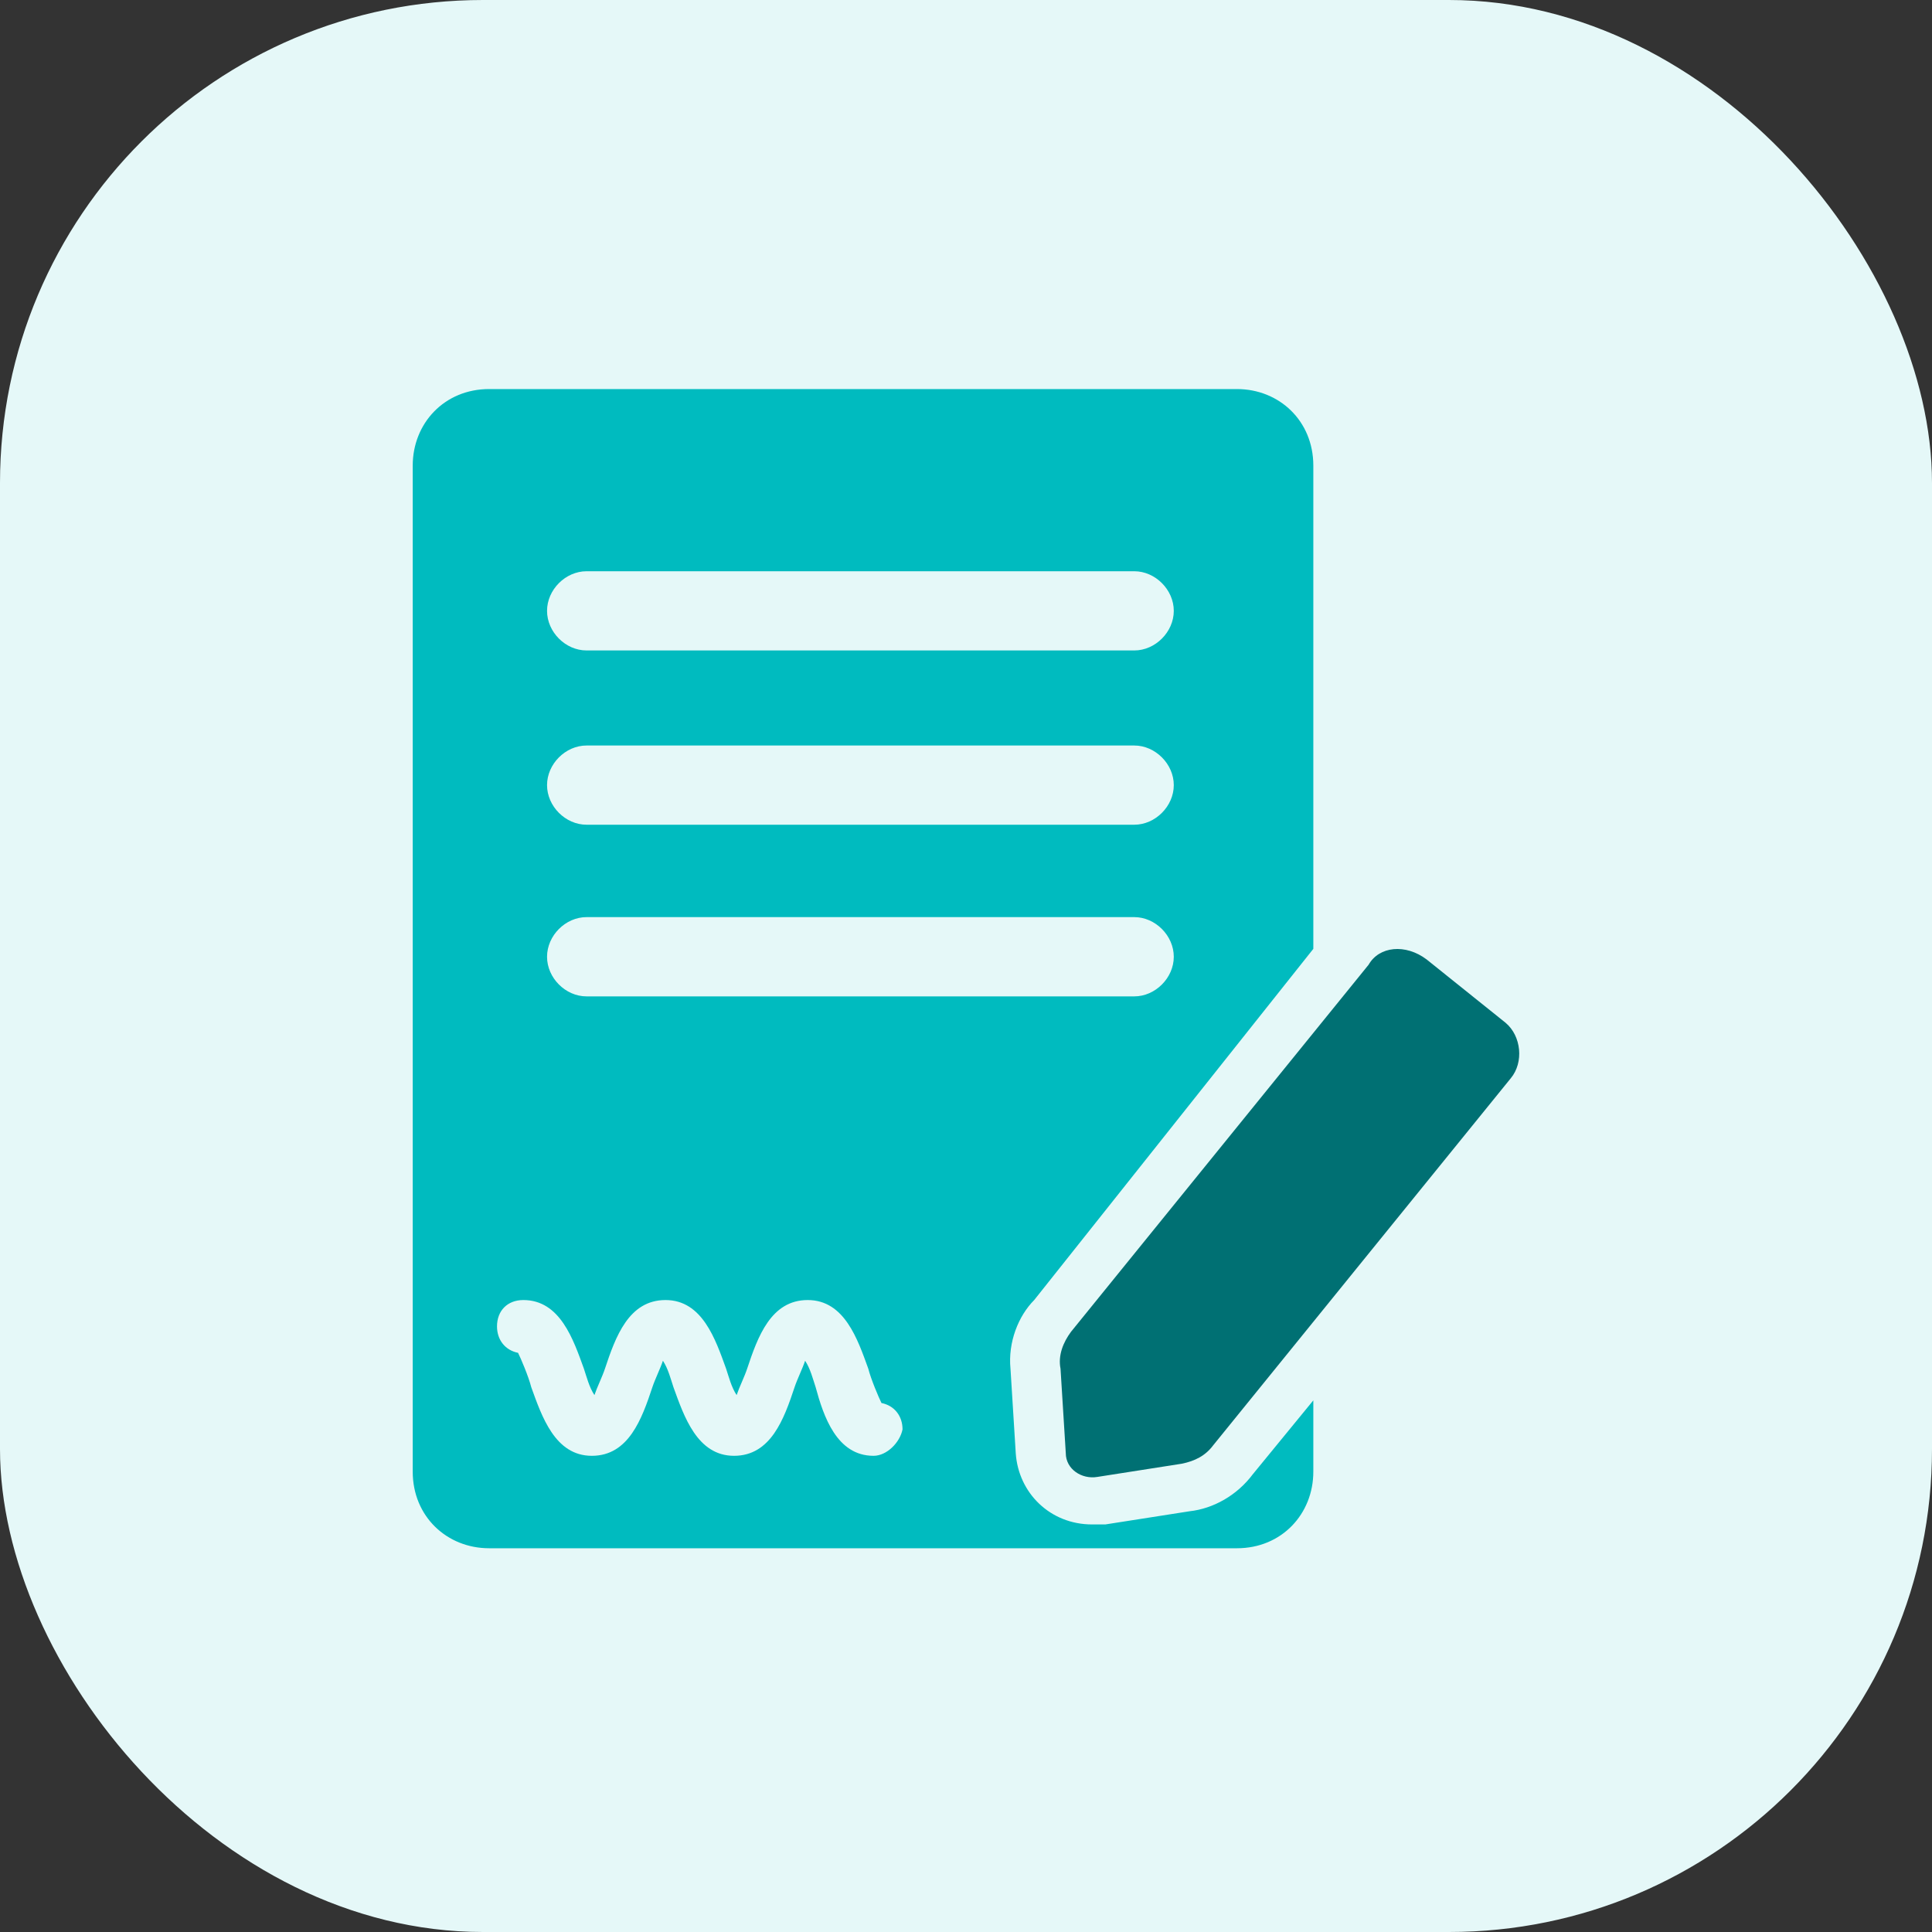 <svg width="40" height="40" viewBox="0 0 40 40" fill="none" xmlns="http://www.w3.org/2000/svg">
  <rect x="0" y="0" width="40" height="40" fill="#333333" stroke="none"/>
  <rect width="40" height="40" rx="10" fill="#E5F8F8"/>
  <path
    d="M28.336 19.973L22.175 27.572C22.012 27.79 21.902 28.064 21.957 28.337L22.066 30.086C22.066 30.415 22.393 30.633 22.72 30.578L24.465 30.305C24.738 30.25 24.956 30.141 25.119 29.922L31.28 22.323C31.552 21.995 31.498 21.449 31.171 21.175L29.535 19.863C29.099 19.535 28.554 19.59 28.336 19.973Z"
    fill="#007073"/>
  <path
    d="M27.191 19.645V9.64C27.191 8.711 26.482 8.055 25.61 8.055H10.127C9.2 8.055 8.545 8.765 8.545 9.64V30.469C8.545 31.398 9.254 32.055 10.127 32.055H25.61C26.537 32.055 27.191 31.344 27.191 30.469V28.993L25.937 30.524C25.61 30.961 25.119 31.235 24.629 31.289L22.884 31.562C22.775 31.562 22.72 31.562 22.611 31.562C21.739 31.562 21.085 30.907 21.03 30.087L20.921 28.337C20.867 27.79 21.085 27.244 21.412 26.916L27.191 19.645ZM12.144 11.827H23.484C23.92 11.827 24.302 12.21 24.302 12.647C24.302 13.084 23.92 13.467 23.484 13.467H12.144C11.707 13.467 11.326 13.084 11.326 12.647C11.326 12.21 11.707 11.827 12.144 11.827ZM12.144 15.435H23.484C23.92 15.435 24.302 15.818 24.302 16.255C24.302 16.692 23.92 17.075 23.484 17.075H12.144C11.707 17.075 11.326 16.692 11.326 16.255C11.326 15.818 11.707 15.435 12.144 15.435ZM18.086 30.141C17.323 30.141 17.05 29.321 16.887 28.72C16.832 28.556 16.778 28.337 16.669 28.173C16.614 28.337 16.505 28.556 16.451 28.72C16.233 29.376 15.96 30.141 15.197 30.141C14.434 30.141 14.161 29.321 13.943 28.72C13.888 28.556 13.834 28.337 13.725 28.173C13.67 28.337 13.561 28.556 13.507 28.72C13.289 29.376 13.016 30.141 12.253 30.141C11.489 30.141 11.217 29.321 10.999 28.72C10.944 28.501 10.781 28.118 10.726 28.009C10.454 27.954 10.29 27.736 10.29 27.462C10.29 27.134 10.508 26.916 10.835 26.916C11.598 26.916 11.871 27.736 12.089 28.337C12.144 28.501 12.198 28.72 12.307 28.884C12.362 28.72 12.471 28.501 12.525 28.337C12.743 27.681 13.016 26.916 13.779 26.916C14.543 26.916 14.815 27.736 15.033 28.337C15.088 28.501 15.142 28.72 15.251 28.884C15.306 28.72 15.415 28.501 15.469 28.337C15.687 27.681 15.96 26.916 16.723 26.916C17.487 26.916 17.759 27.736 17.977 28.337C18.032 28.556 18.195 28.938 18.25 29.048C18.522 29.102 18.686 29.321 18.686 29.594C18.631 29.868 18.359 30.141 18.086 30.141ZM12.144 20.629C11.707 20.629 11.326 20.246 11.326 19.809C11.326 19.371 11.707 18.988 12.144 18.988H23.484C23.92 18.988 24.302 19.371 24.302 19.809C24.302 20.246 23.92 20.629 23.484 20.629H12.144Z"
    fill="#00BBBF"/>
</svg>
